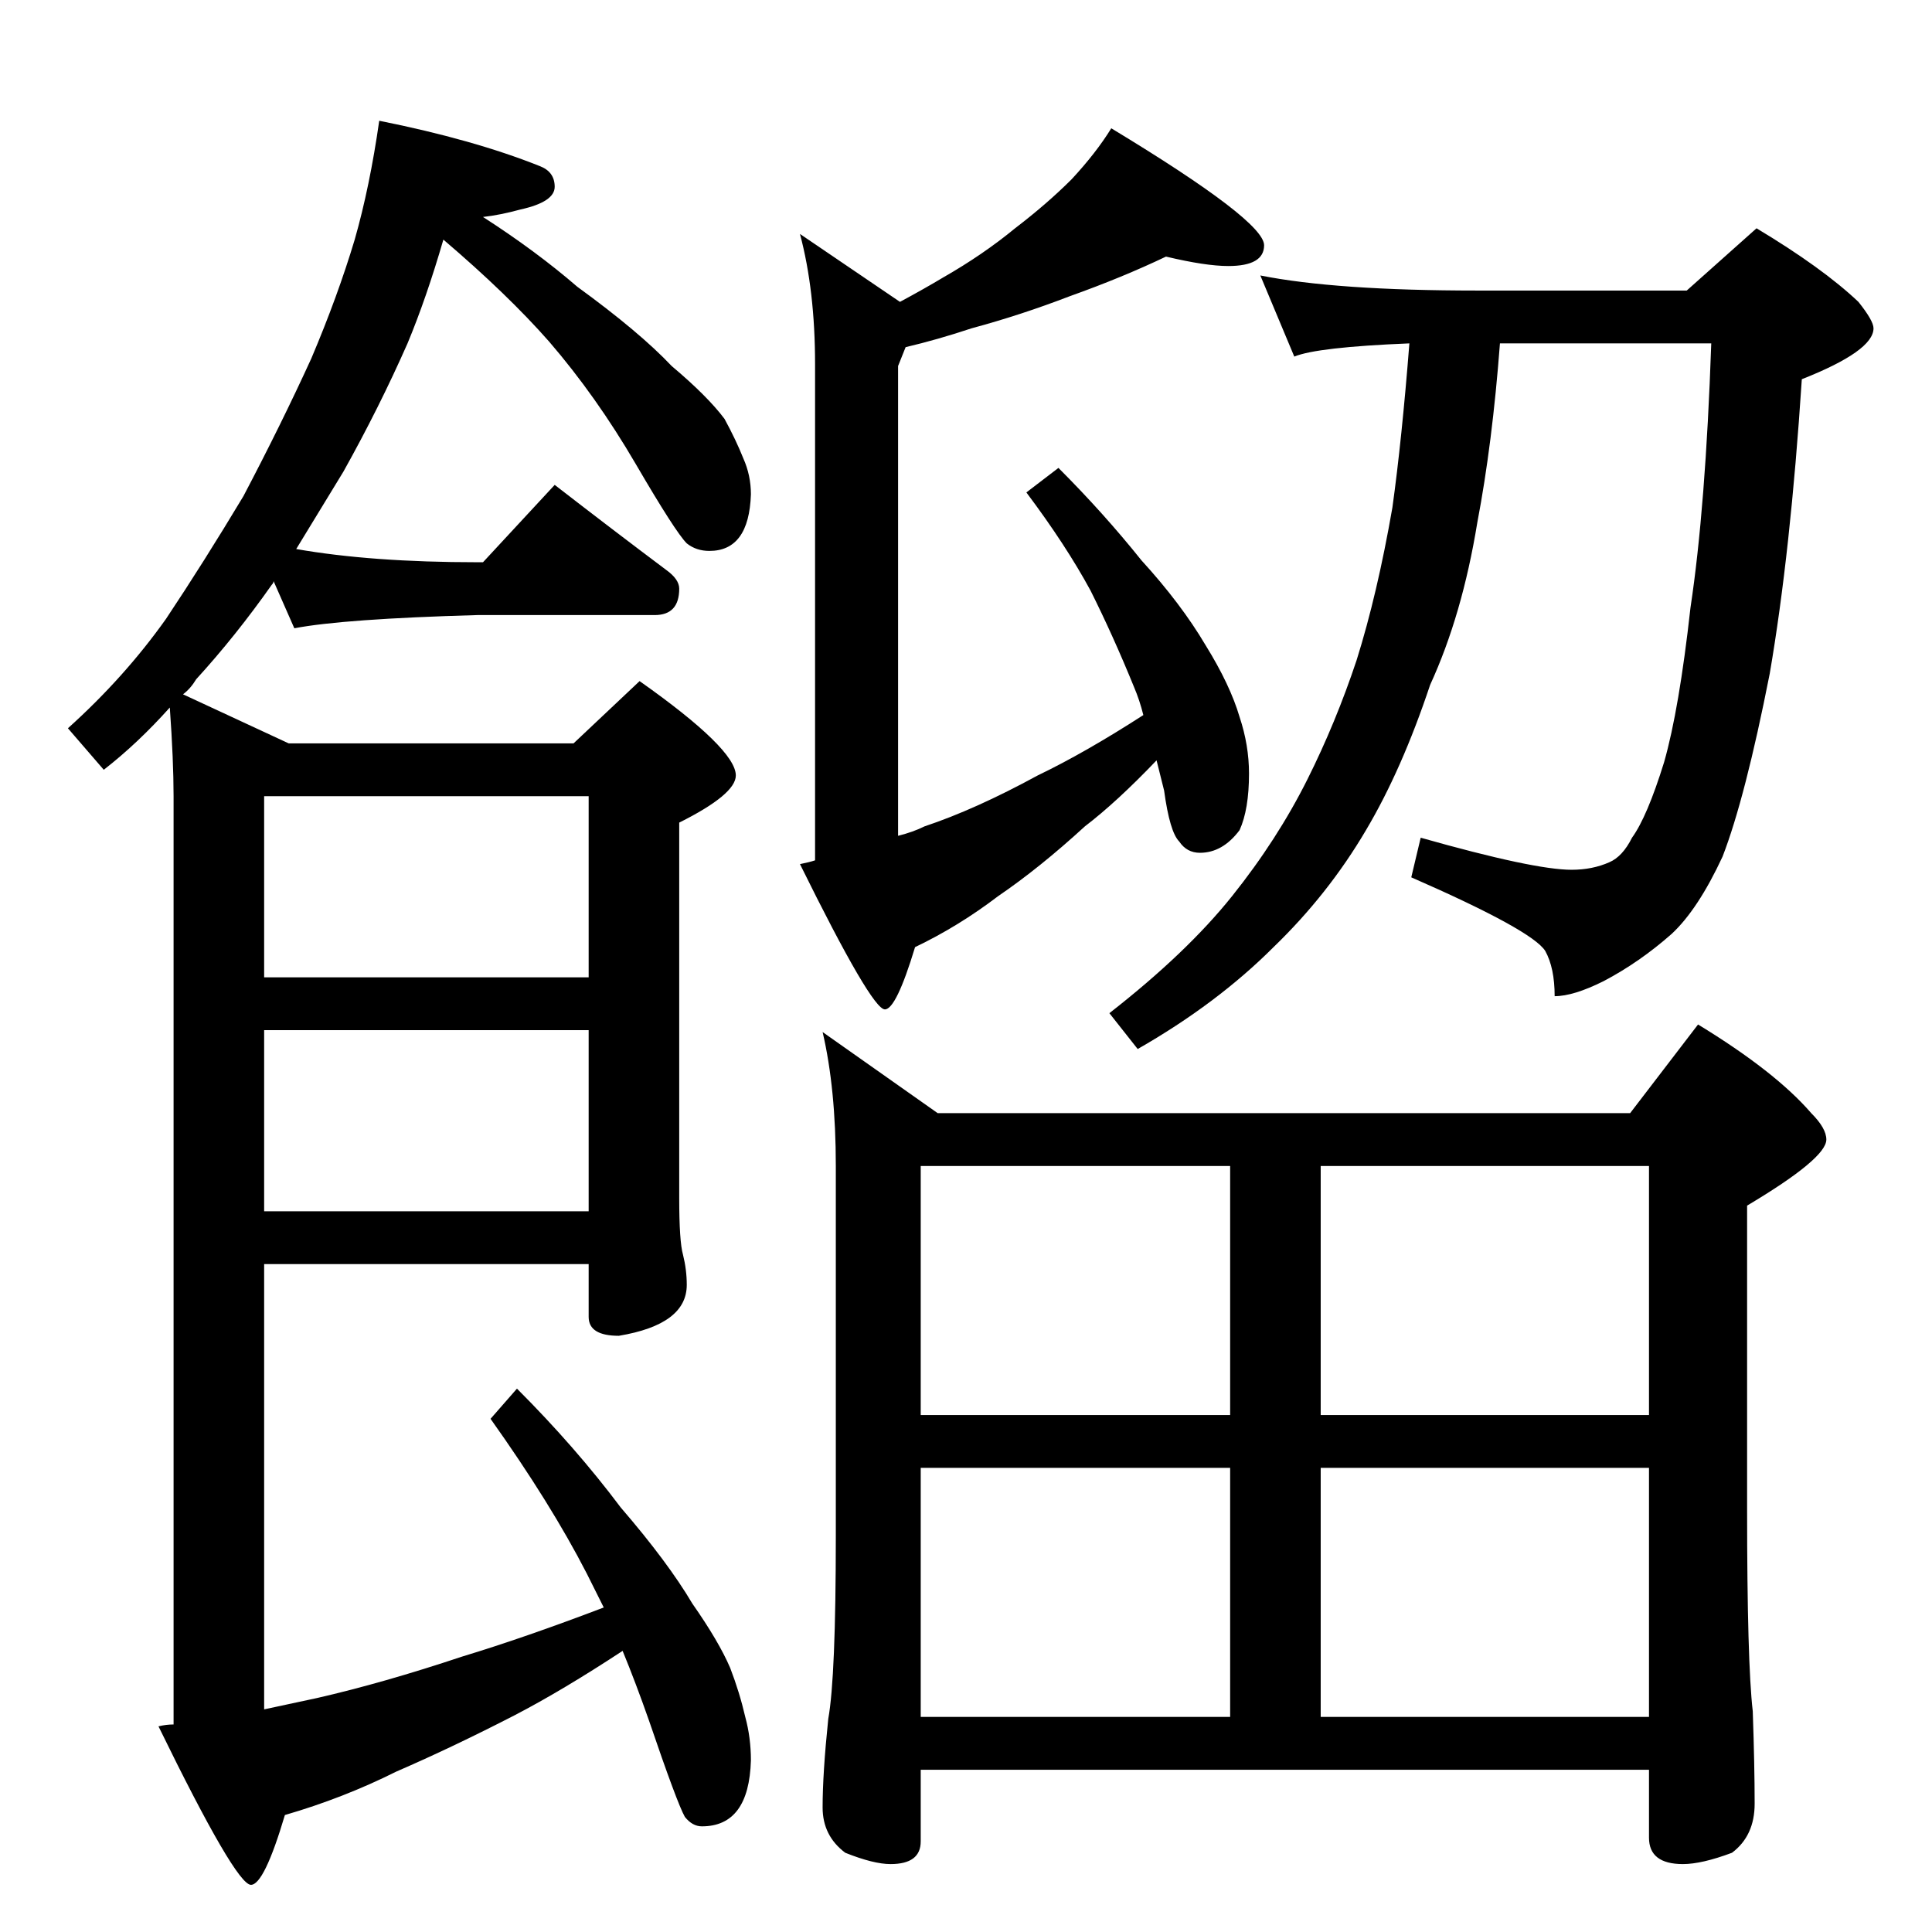 <?xml version="1.0" standalone="no"?>
<!DOCTYPE svg PUBLIC "-//W3C//DTD SVG 1.1//EN" "http://www.w3.org/Graphics/SVG/1.1/DTD/svg11.dtd" >
<svg xmlns="http://www.w3.org/2000/svg" xmlns:xlink="http://www.w3.org/1999/xlink" version="1.1" viewBox="0 -204 1024 1024">
  <g transform="matrix(1 0 0 -1 0 820)">
   <path fill="currentColor"
d="M201 960q50 -10 85 -24q8 -3 8 -11t-18 -12q-11 -3 -20 -4q28 -18 50 -37q33 -24 50 -42q19 -16 28 -28q6 -11 10 -21q4 -9 4 -19q-1 -30 -22 -30q-7 0 -12 4q-6 6 -27 42t-46 65q-22 25 -56 54q-9 -31 -19 -55q-15 -34 -34 -68l-25 -41q40 -7 96 -7h3l38 41
q31 -24 59 -45q7 -5 7 -10q0 -14 -13 -14h-94q-71 -2 -97 -7l-11 25q0 -1 -1 -2q-19 -27 -40 -50q-3 -5 -7 -8l56 -26h151l35 33q51 -36 51 -50q0 -10 -30 -25v-199q0 -23 2 -30q2 -8 2 -16q0 -21 -36 -27q-16 0 -16 10v28h-172v-236l28 6q35 8 77 22q33 10 75 26l-9 18
q-19 37 -51 82l14 16q31 -31 55 -63q25 -29 38 -51q14 -20 20 -34q5 -13 8 -26q3 -11 3 -23q-1 -35 -26 -35q-5 0 -9 5q-4 7 -19 51q-7 20 -14 37q-32 -21 -57 -34q-33 -17 -63 -30q-28 -14 -59 -23q-11 -37 -18 -37q-8 0 -49 84q4 1 8 1v492q0 19 -2 47q-17 -19 -35 -33
l-19 22q30 27 52 58q20 30 41 65q20 38 36 73q14 33 23 63q8 28 13 63zM140 602v-96h172v96h-172zM140 478v-96h172v96h-172zM618 888q-23 -11 -51 -21q-26 -10 -52 -17q-18 -6 -35 -10l-4 -10v-249q8 2 14 5q27 9 60 27q25 12 56 32q-2 8 -5 15q-11 27 -23 51
q-13 24 -34 52l17 13q24 -24 44 -49q21 -23 34 -45q13 -21 18 -38q5 -15 5 -30q0 -19 -5 -30q-9 -12 -21 -12q-7 0 -11 6q-5 5 -8 27l-4 16q-21 -22 -38 -35q-24 -22 -46 -37q-21 -16 -44 -27q-10 -33 -16 -33q-7 0 -45 77q5 1 8 2v263q0 39 -8 69l53 -36q13 7 23 13
q21 12 38 26q17 13 30 26q13 14 21 27q81 -49 81 -62q0 -11 -19 -11q-12 0 -33 5zM668 878q40 -8 115 -8h111l37 33q35 -21 54 -39q8 -10 8 -14q0 -12 -38 -27q-6 -92 -17 -156q-13 -66 -25 -97q-13 -28 -27 -41q-17 -15 -36 -25q-16 -8 -26 -8q0 15 -5 24q-7 11 -71 39
l5 21q60 -17 80 -17q11 0 20 4q7 3 12 13q8 11 17 40q8 28 14 82q8 53 11 140h-112q-4 -53 -12 -95q-8 -49 -25 -86q-15 -45 -34 -77q-20 -34 -49 -62q-30 -30 -72 -54l-15 19q41 32 65 62t40 62q15 30 26 63q11 35 19 81q5 36 9 87q-49 -2 -61 -7zM436 477l61 -43h367
l36 47q41 -25 60 -47q8 -8 8 -14q0 -10 -42 -35v-161q0 -81 3 -107q1 -29 1 -49q0 -17 -12 -26q-16 -6 -26 -6q-18 0 -18 14v36h-386v-38q0 -12 -16 -12q-9 0 -24 6q-12 9 -12 24q0 18 3 47q4 22 4 97v196q0 41 -7 71zM488 114h164v132h-164v-132zM700 114h174v132h-174
v-132zM488 274h164v132h-164v-132zM700 406v-132h174v132h-174z" />
  </g>

</svg>
